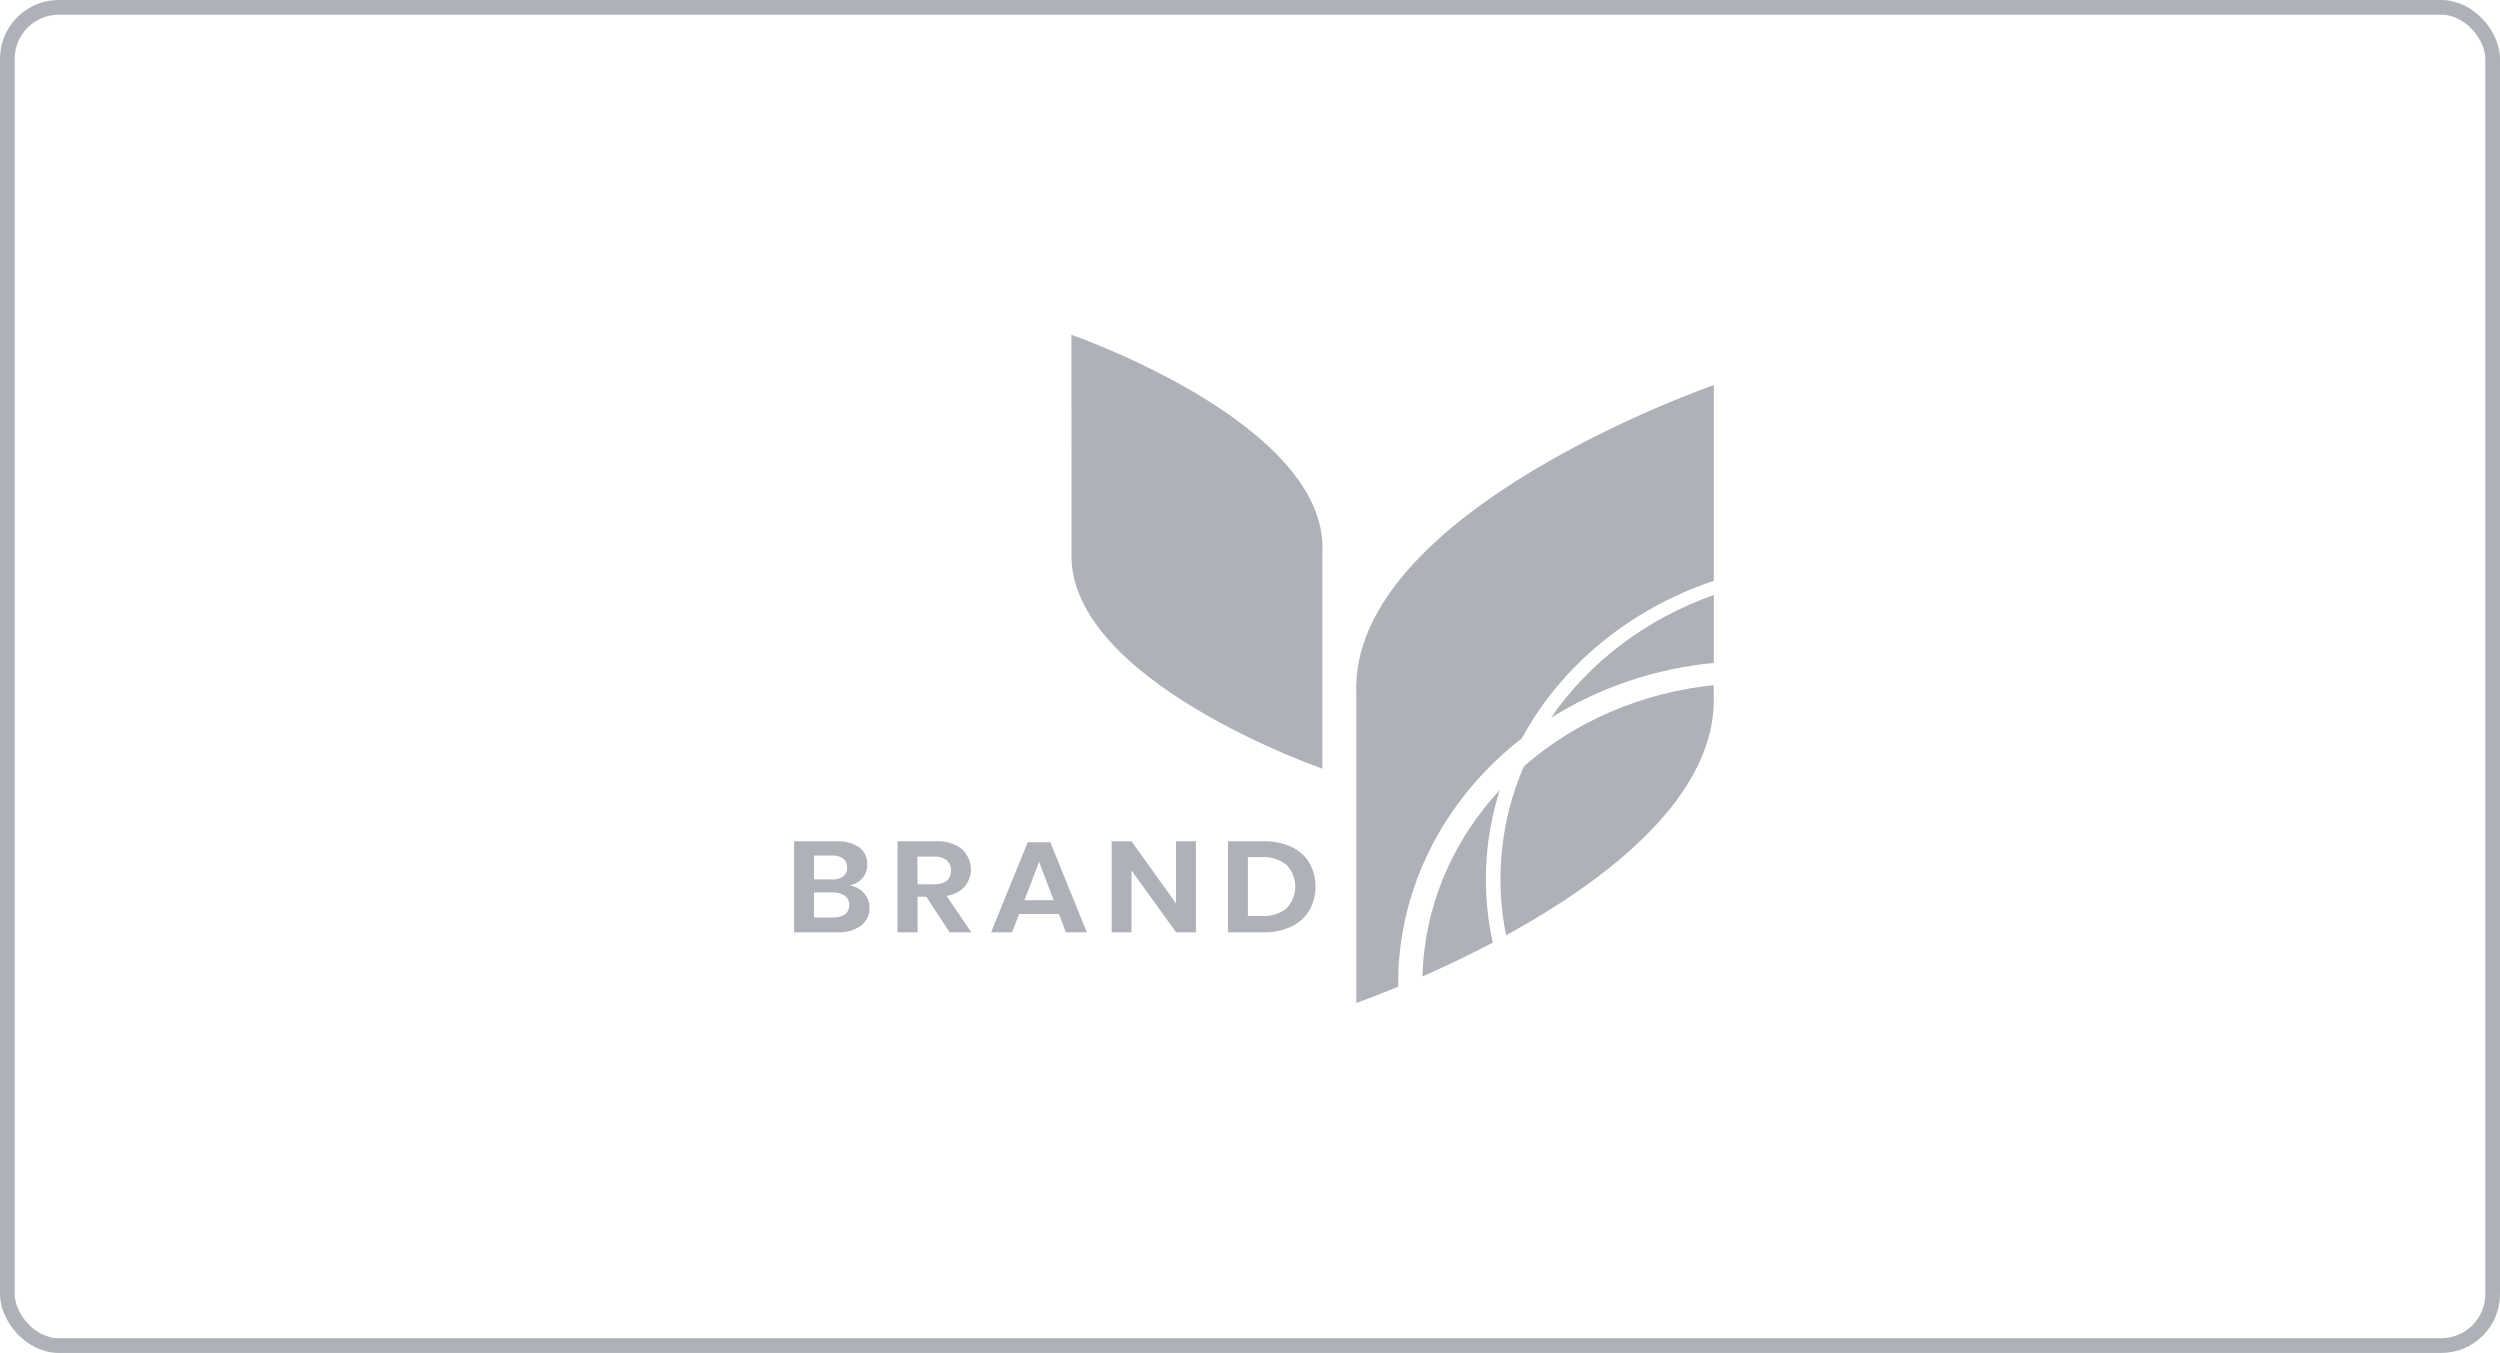 <svg width="170" height="92" viewBox="0 0 170 92" fill="none" xmlns="http://www.w3.org/2000/svg">
<rect x="0.5" y="0.5" width="169" height="91" rx="3.5" stroke="#AFB1B8"/>
<path d="M58.757 60.735C59.001 61.011 59.13 61.357 59.124 61.712C59.136 61.944 59.091 62.175 58.993 62.389C58.895 62.602 58.745 62.793 58.555 62.946C58.082 63.274 57.496 63.434 56.904 63.397H54V57.206H56.844C57.406 57.171 57.963 57.317 58.42 57.617C58.604 57.758 58.749 57.935 58.845 58.136C58.941 58.338 58.984 58.556 58.972 58.775C58.988 59.117 58.871 59.453 58.641 59.722C58.421 59.968 58.116 60.139 57.776 60.206C58.161 60.27 58.509 60.458 58.757 60.735ZM55.351 59.801H56.567C56.843 59.819 57.117 59.746 57.34 59.595C57.431 59.519 57.502 59.425 57.547 59.32C57.593 59.215 57.611 59.102 57.601 58.99C57.609 58.878 57.591 58.766 57.546 58.661C57.502 58.556 57.432 58.462 57.343 58.385C57.114 58.229 56.831 58.155 56.547 58.176H55.351V59.801ZM57.459 62.175C57.556 62.097 57.633 62 57.683 61.891C57.733 61.782 57.754 61.664 57.746 61.546C57.754 61.426 57.731 61.307 57.68 61.197C57.629 61.087 57.551 60.989 57.452 60.911C57.214 60.749 56.922 60.67 56.626 60.687H55.351V62.39H56.643C56.933 62.405 57.221 62.329 57.459 62.175Z" fill="#AFB1B8"/>
<path d="M64.571 63.397L62.989 60.977H62.394V63.397H61.033V57.206H63.61C64.259 57.164 64.901 57.352 65.403 57.732C65.763 58.068 65.981 58.511 66.016 58.98C66.051 59.45 65.902 59.916 65.595 60.294C65.277 60.627 64.843 60.849 64.366 60.923L66.051 63.397H64.571ZM62.394 60.133H63.507C64.28 60.133 64.667 59.821 64.667 59.196C64.675 59.068 64.653 58.94 64.605 58.821C64.556 58.701 64.48 58.592 64.383 58.5C64.138 58.314 63.824 58.224 63.507 58.249H62.381L62.394 60.133Z" fill="#AFB1B8"/>
<path d="M72.01 62.151H69.298L68.819 63.397H67.392L69.883 57.275H71.425L73.906 63.397H72.479L72.01 62.151ZM71.647 61.213L70.656 58.6L69.665 61.213H71.647Z" fill="#AFB1B8"/>
<path d="M81.323 63.397H79.971L76.942 59.187V63.397H75.594V57.205H76.942L79.971 61.44V57.205H81.323V63.397Z" fill="#AFB1B8"/>
<path d="M89.033 61.915C88.753 62.382 88.328 62.763 87.81 63.007C87.222 63.279 86.57 63.413 85.911 63.397H83.506V57.206H85.911C86.568 57.19 87.22 57.321 87.81 57.587C88.328 57.825 88.754 58.202 89.033 58.666C89.311 59.17 89.456 59.726 89.456 60.291C89.456 60.855 89.311 61.411 89.033 61.915ZM87.487 61.767C87.872 61.355 88.084 60.831 88.084 60.289C88.084 59.747 87.872 59.223 87.487 58.812C87.02 58.439 86.413 58.25 85.795 58.285H84.857V62.293H85.795C86.413 62.328 87.02 62.139 87.487 61.767Z" fill="#AFB1B8"/>
<path d="M72.856 22.767C72.856 22.767 90.294 28.795 89.924 37.518V52.272C89.924 52.272 72.499 46.241 72.862 37.518L72.856 22.767Z" fill="#AFB1B8"/>
<path d="M105.46 48.818C108.754 46.743 112.563 45.457 116.54 45.08V40.461C111.958 42.078 108.071 45.01 105.46 48.818Z" fill="#AFB1B8"/>
<path d="M103.482 50.209C106.177 45.24 110.85 41.405 116.54 39.493V26.185C116.54 26.185 91.705 34.772 92.23 47.194V68.2C92.23 68.2 93.337 67.816 95.078 67.096C95.078 66.425 95.078 65.747 95.157 65.067C95.671 59.3 98.665 53.956 103.482 50.209Z" fill="#AFB1B8"/>
<path d="M101.12 58.013C101.25 56.556 101.541 55.115 101.989 53.712C98.99 56.947 97.173 60.961 96.796 65.191C96.759 65.59 96.739 65.989 96.73 66.4C98.14 65.78 99.782 65.006 101.506 64.096C101.066 62.095 100.936 60.047 101.12 58.013Z" fill="#AFB1B8"/>
<path d="M102.107 58.089C101.942 59.929 102.045 61.781 102.415 63.597C109.2 59.879 116.824 54.136 116.53 47.194V46.589C111.682 47.086 107.147 49.026 103.62 52.112C102.795 54.024 102.285 56.039 102.107 58.089Z" fill="#AFB1B8"/>
</svg>
